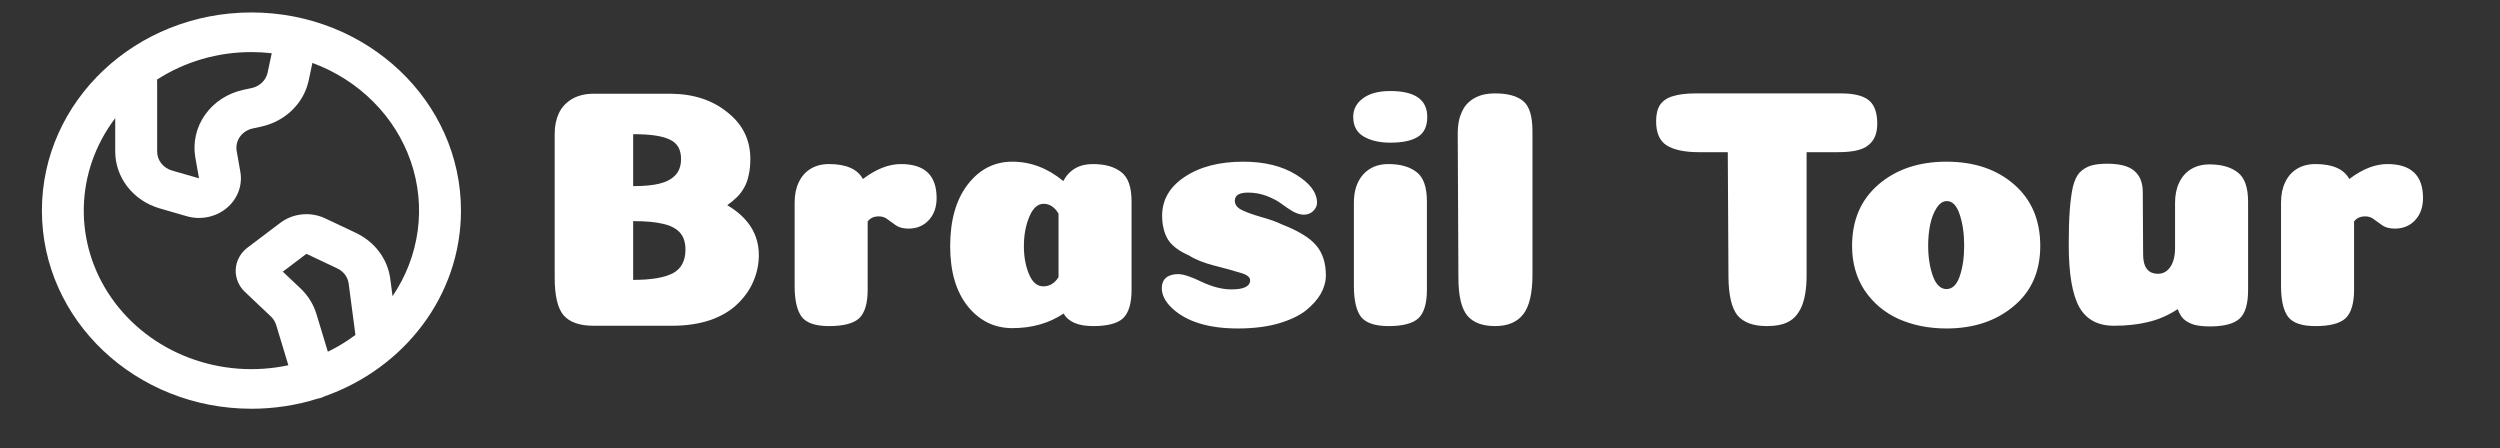 <svg width="184" height="33" viewBox="0 0 184 33" fill="none" xmlns="http://www.w3.org/2000/svg">
<rect x="0" y="0" width="184" height="33" fill="#333333" stroke="none"/>
<g clip-path="url(#clip0_207_219)">
<path d="M50.125 11.7C50.125 11 49.85 10.525 49.3 10.275C48.767 10.008 47.867 9.875 46.6 9.875V13.7C47.383 13.7 48.017 13.642 48.5 13.525C49 13.408 49.392 13.208 49.675 12.925C49.975 12.625 50.125 12.217 50.125 11.7ZM50.45 18.375C50.45 17.825 50.308 17.4 50.025 17.1C49.742 16.8 49.333 16.592 48.8 16.475C48.267 16.342 47.533 16.275 46.6 16.275V20.6C47.9 20.6 48.867 20.442 49.5 20.125C50.133 19.792 50.45 19.208 50.45 18.375ZM53.525 15.1C55.075 16.017 55.85 17.242 55.85 18.775C55.85 19.442 55.717 20.083 55.45 20.7C55.2 21.3 54.817 21.85 54.3 22.35C53.8 22.85 53.133 23.25 52.3 23.55C51.467 23.833 50.525 23.975 49.475 23.975H43.675C42.658 23.975 41.925 23.717 41.475 23.2C41.042 22.683 40.825 21.758 40.825 20.425V9.85C40.825 9.283 40.925 8.783 41.125 8.35C41.325 7.917 41.642 7.567 42.075 7.3C42.525 7.033 43.058 6.9 43.675 6.9H49.4C51.067 6.917 52.45 7.375 53.55 8.275C54.667 9.158 55.225 10.3 55.225 11.7C55.225 12.15 55.183 12.55 55.1 12.9C55.033 13.233 54.925 13.533 54.775 13.8C54.625 14.067 54.45 14.3 54.25 14.5C54.05 14.7 53.808 14.9 53.525 15.1ZM63.86 21.325C63.86 22.325 63.652 23.025 63.235 23.425C62.818 23.808 62.077 24 61.01 24C60.027 24 59.36 23.775 59.01 23.325C58.66 22.858 58.485 22.1 58.485 21.05V14.9C58.485 14.333 58.585 13.842 58.785 13.425C58.985 12.992 59.277 12.658 59.66 12.425C60.043 12.192 60.493 12.075 61.01 12.075C62.277 12.075 63.11 12.442 63.51 13.175C64.477 12.442 65.41 12.075 66.31 12.075C68.06 12.075 68.935 12.908 68.935 14.575C68.935 15.242 68.743 15.783 68.36 16.2C67.977 16.617 67.477 16.825 66.86 16.825C66.493 16.825 66.193 16.75 65.96 16.6C65.743 16.45 65.535 16.3 65.335 16.15C65.152 16 64.935 15.925 64.685 15.925C64.318 15.925 64.043 16.05 63.86 16.3V21.325ZM74.508 24.15C73.191 24.15 72.1 23.617 71.233 22.55C70.366 21.467 69.933 19.992 69.933 18.125C69.933 16.225 70.358 14.717 71.208 13.6C72.075 12.467 73.174 11.9 74.508 11.9C75.858 11.9 77.108 12.375 78.258 13.325C78.708 12.492 79.433 12.075 80.433 12.075C81.333 12.075 82.033 12.275 82.533 12.675C83.033 13.058 83.283 13.775 83.283 14.825V21.325C83.283 22.325 83.075 23.025 82.658 23.425C82.241 23.808 81.508 24 80.458 24C79.358 24 78.633 23.692 78.283 23.075C77.216 23.792 75.958 24.15 74.508 24.15ZM77.908 15.725C77.624 15.242 77.258 15 76.808 15C76.374 15 76.025 15.317 75.758 15.95C75.491 16.583 75.358 17.308 75.358 18.125C75.358 18.892 75.483 19.575 75.733 20.175C75.983 20.775 76.333 21.075 76.783 21.075C77.249 21.075 77.624 20.85 77.908 20.4V15.725ZM91.508 11.9C93.058 11.9 94.35 12.217 95.383 12.85C96.417 13.483 96.933 14.175 96.933 14.925C96.933 15.142 96.842 15.342 96.658 15.525C96.475 15.708 96.242 15.8 95.958 15.8C95.708 15.8 95.433 15.717 95.133 15.55C94.833 15.367 94.55 15.175 94.283 14.975C94.017 14.775 93.667 14.592 93.233 14.425C92.8 14.258 92.342 14.175 91.858 14.175C91.208 14.175 90.883 14.375 90.883 14.775C90.883 15.058 91.05 15.283 91.383 15.45C91.717 15.617 92.2 15.792 92.833 15.975C93.483 16.158 93.975 16.333 94.308 16.5C95.558 16.983 96.417 17.508 96.883 18.075C97.35 18.625 97.583 19.358 97.583 20.275C97.583 20.725 97.458 21.175 97.208 21.625C96.958 22.058 96.583 22.475 96.083 22.875C95.583 23.258 94.9 23.575 94.033 23.825C93.183 24.058 92.208 24.175 91.108 24.175C88.958 24.175 87.35 23.683 86.283 22.7C85.767 22.217 85.508 21.717 85.508 21.2C85.508 20.883 85.608 20.633 85.808 20.45C86.025 20.267 86.325 20.175 86.708 20.175C87.092 20.175 87.675 20.367 88.458 20.75C89.242 21.117 89.967 21.3 90.633 21.3C91.55 21.3 92.008 21.075 92.008 20.625C92.008 20.392 91.767 20.208 91.283 20.075C90.8 19.925 90.167 19.75 89.383 19.55C88.6 19.35 87.975 19.1 87.508 18.8C86.775 18.483 86.258 18.092 85.958 17.625C85.675 17.142 85.533 16.558 85.533 15.875C85.533 14.708 86.083 13.758 87.183 13.025C88.3 12.275 89.742 11.9 91.508 11.9ZM99.597 8.6C99.597 8.05 99.83 7.6 100.296 7.25C100.78 6.883 101.455 6.7 102.321 6.7C104.138 6.7 105.046 7.333 105.046 8.6C105.046 9.3 104.813 9.792 104.346 10.075C103.896 10.358 103.221 10.5 102.321 10.5C101.538 10.5 100.888 10.35 100.371 10.05C99.855 9.75 99.597 9.267 99.597 8.6ZM105.021 21.325C105.021 22.325 104.813 23.025 104.396 23.425C103.98 23.808 103.246 24 102.196 24C101.213 24 100.538 23.775 100.171 23.325C99.822 22.858 99.647 22.1 99.647 21.05V14.9C99.647 14.05 99.871 13.367 100.321 12.85C100.788 12.333 101.405 12.075 102.171 12.075C103.071 12.075 103.771 12.275 104.271 12.675C104.771 13.058 105.021 13.775 105.021 14.825V21.325ZM112.789 20.225C112.789 21.575 112.564 22.542 112.114 23.125C111.664 23.708 110.972 24 110.039 24C109.105 24 108.422 23.742 107.989 23.225C107.555 22.692 107.339 21.758 107.339 20.425L107.289 9.875C107.289 9.442 107.33 9.058 107.414 8.725C107.514 8.392 107.639 8.108 107.789 7.875C107.955 7.642 108.155 7.45 108.389 7.3C108.622 7.15 108.872 7.042 109.139 6.975C109.422 6.908 109.722 6.875 110.039 6.875C110.955 6.875 111.639 7.058 112.089 7.425C112.555 7.792 112.789 8.533 112.789 9.65V20.225ZM132.965 20.25C132.965 21.2 132.848 21.958 132.615 22.525C132.382 23.075 132.057 23.458 131.64 23.675C131.24 23.892 130.707 24 130.04 24C129.057 24 128.34 23.742 127.89 23.225C127.457 22.692 127.232 21.758 127.215 20.425L127.165 11.2H125.04C123.99 11.2 123.198 11.033 122.665 10.7C122.148 10.367 121.89 9.775 121.89 8.925C121.89 8.408 121.99 8 122.19 7.7C122.407 7.4 122.723 7.192 123.14 7.075C123.557 6.942 124.115 6.875 124.815 6.875H135.515C136.448 6.875 137.123 7.042 137.54 7.375C137.957 7.708 138.165 8.283 138.165 9.1C138.165 9.65 138.04 10.083 137.79 10.4C137.557 10.7 137.24 10.908 136.84 11.025C136.44 11.142 135.923 11.2 135.29 11.2H132.965V20.25ZM144.563 18.075C144.563 17.208 144.455 16.45 144.238 15.8C144.021 15.133 143.705 14.8 143.288 14.8C143.005 14.8 142.755 14.967 142.538 15.3C142.321 15.633 142.163 16.042 142.063 16.525C141.963 17.008 141.913 17.525 141.913 18.075C141.913 18.925 142.03 19.675 142.263 20.325C142.496 20.958 142.83 21.275 143.263 21.275C143.696 21.275 144.021 20.958 144.238 20.325C144.455 19.692 144.563 18.942 144.563 18.075ZM143.263 24.175C141.963 24.175 140.788 23.942 139.738 23.475C138.705 23.008 137.871 22.308 137.238 21.375C136.621 20.442 136.313 19.35 136.313 18.1C136.313 16.2 136.963 14.692 138.263 13.575C139.563 12.458 141.23 11.9 143.263 11.9C145.296 11.9 146.955 12.458 148.238 13.575C149.521 14.692 150.163 16.2 150.163 18.1C150.163 19.983 149.505 21.467 148.188 22.55C146.888 23.633 145.246 24.175 143.263 24.175ZM157.734 18.725C157.734 19.675 158.101 20.15 158.834 20.15C159.084 20.15 159.301 20.075 159.484 19.925C159.684 19.758 159.834 19.533 159.934 19.25C160.034 18.967 160.084 18.642 160.084 18.275V14.925C160.084 14.358 160.184 13.867 160.384 13.45C160.584 13.017 160.876 12.683 161.259 12.45C161.643 12.217 162.093 12.1 162.609 12.1C163.509 12.1 164.209 12.3 164.709 12.7C165.209 13.083 165.459 13.8 165.459 14.85V21.35C165.459 22.367 165.251 23.067 164.834 23.45C164.418 23.833 163.684 24.025 162.634 24.025C162.184 24.025 161.801 23.983 161.484 23.9C161.168 23.8 160.909 23.658 160.709 23.475C160.526 23.292 160.384 23.05 160.284 22.75C159.601 23.2 158.876 23.517 158.109 23.7C157.359 23.883 156.518 23.975 155.584 23.975C154.401 23.975 153.551 23.517 153.034 22.6C152.518 21.667 152.259 20.142 152.259 18.025C152.259 16.975 152.284 16.125 152.334 15.475C152.384 14.808 152.459 14.242 152.559 13.775C152.676 13.292 152.843 12.933 153.059 12.7C153.293 12.467 153.559 12.3 153.859 12.2C154.176 12.1 154.584 12.05 155.084 12.05C156.018 12.05 156.684 12.225 157.084 12.575C157.501 12.925 157.709 13.45 157.709 14.15L157.734 18.725ZM173.259 21.325C173.259 22.325 173.051 23.025 172.634 23.425C172.218 23.808 171.476 24 170.409 24C169.426 24 168.759 23.775 168.409 23.325C168.059 22.858 167.884 22.1 167.884 21.05V14.9C167.884 14.333 167.984 13.842 168.184 13.425C168.384 12.992 168.676 12.658 169.059 12.425C169.443 12.192 169.893 12.075 170.409 12.075C171.676 12.075 172.509 12.442 172.909 13.175C173.876 12.442 174.809 12.075 175.709 12.075C177.459 12.075 178.334 12.908 178.334 14.575C178.334 15.242 178.143 15.783 177.759 16.2C177.376 16.617 176.876 16.825 176.259 16.825C175.893 16.825 175.593 16.75 175.359 16.6C175.143 16.45 174.934 16.3 174.734 16.15C174.551 16 174.334 15.925 174.084 15.925C173.718 15.925 173.443 16.05 173.259 16.3V21.325Z" fill="white"/>
<path fill-rule="evenodd" clip-rule="evenodd" d="M18.505 0.917C27.023 0.917 33.927 7.446 33.927 15.5C33.927 21.771 29.741 27.117 23.869 29.176C23.77 29.228 23.665 29.269 23.556 29.299L23.409 29.331C21.828 29.831 20.172 30.085 18.505 30.083C9.988 30.083 3.084 23.554 3.084 15.5C3.084 7.446 9.988 0.917 18.505 0.917ZM22.993 4.63L22.721 5.914C22.547 6.741 22.123 7.503 21.501 8.107C20.879 8.712 20.086 9.133 19.216 9.321L18.598 9.455C18.214 9.538 17.879 9.756 17.66 10.065C17.441 10.374 17.355 10.751 17.42 11.118L17.689 12.646C17.776 13.136 17.728 13.639 17.551 14.106C17.374 14.574 17.074 14.991 16.679 15.318C16.284 15.645 15.807 15.871 15.293 15.975C14.78 16.079 14.247 16.058 13.745 15.913L11.755 15.338C10.808 15.064 9.978 14.51 9.389 13.757C8.799 13.003 8.481 12.091 8.481 11.154V8.697C7.021 10.619 6.214 12.916 6.167 15.283C6.119 17.649 6.835 19.974 8.217 21.947C9.599 23.92 11.584 25.449 13.907 26.33C16.23 27.212 18.781 27.404 21.223 26.882L20.327 23.919C20.254 23.681 20.119 23.464 19.933 23.289L18.024 21.482C17.794 21.265 17.615 21.004 17.499 20.716C17.383 20.429 17.332 20.122 17.35 19.814C17.368 19.507 17.454 19.207 17.603 18.934C17.752 18.66 17.96 18.419 18.214 18.227L20.627 16.403C21.087 16.055 21.643 15.838 22.229 15.78C22.815 15.721 23.407 15.822 23.934 16.072L26.201 17.143C26.882 17.466 27.468 17.942 27.908 18.53C28.348 19.118 28.628 19.799 28.722 20.514L28.892 21.799C29.877 20.345 30.509 18.702 30.742 16.989C30.975 15.277 30.803 13.536 30.239 11.894C29.675 10.252 28.732 8.748 27.479 7.492C26.226 6.236 24.694 5.258 22.993 4.63ZM22.553 18.681L20.814 19.996L22.116 21.225C22.591 21.675 22.956 22.218 23.187 22.815L23.292 23.118L24.13 25.886C24.669 25.624 25.187 25.325 25.678 24.994L26.16 24.65L25.662 20.875C25.635 20.668 25.56 20.468 25.444 20.29C25.327 20.111 25.171 19.959 24.987 19.843L24.82 19.753L22.553 18.681ZM18.505 3.833C16.026 3.83 13.603 4.536 11.556 5.859C11.563 5.911 11.566 5.965 11.566 6.021V11.154C11.565 11.466 11.671 11.771 11.867 12.022C12.064 12.273 12.34 12.458 12.656 12.55L14.647 13.124L14.377 11.596C14.183 10.496 14.441 9.367 15.097 8.441C15.754 7.514 16.76 6.86 17.91 6.611L18.529 6.479C18.819 6.416 19.083 6.275 19.291 6.073C19.498 5.872 19.639 5.617 19.697 5.341L20 3.918C19.504 3.861 19.005 3.833 18.505 3.833Z" fill="white"/>
</g>
<defs>
<clipPath id="clip0_207_219">
<rect width="184" height="33" fill="white"/>
</clipPath>
</defs>
</svg>
